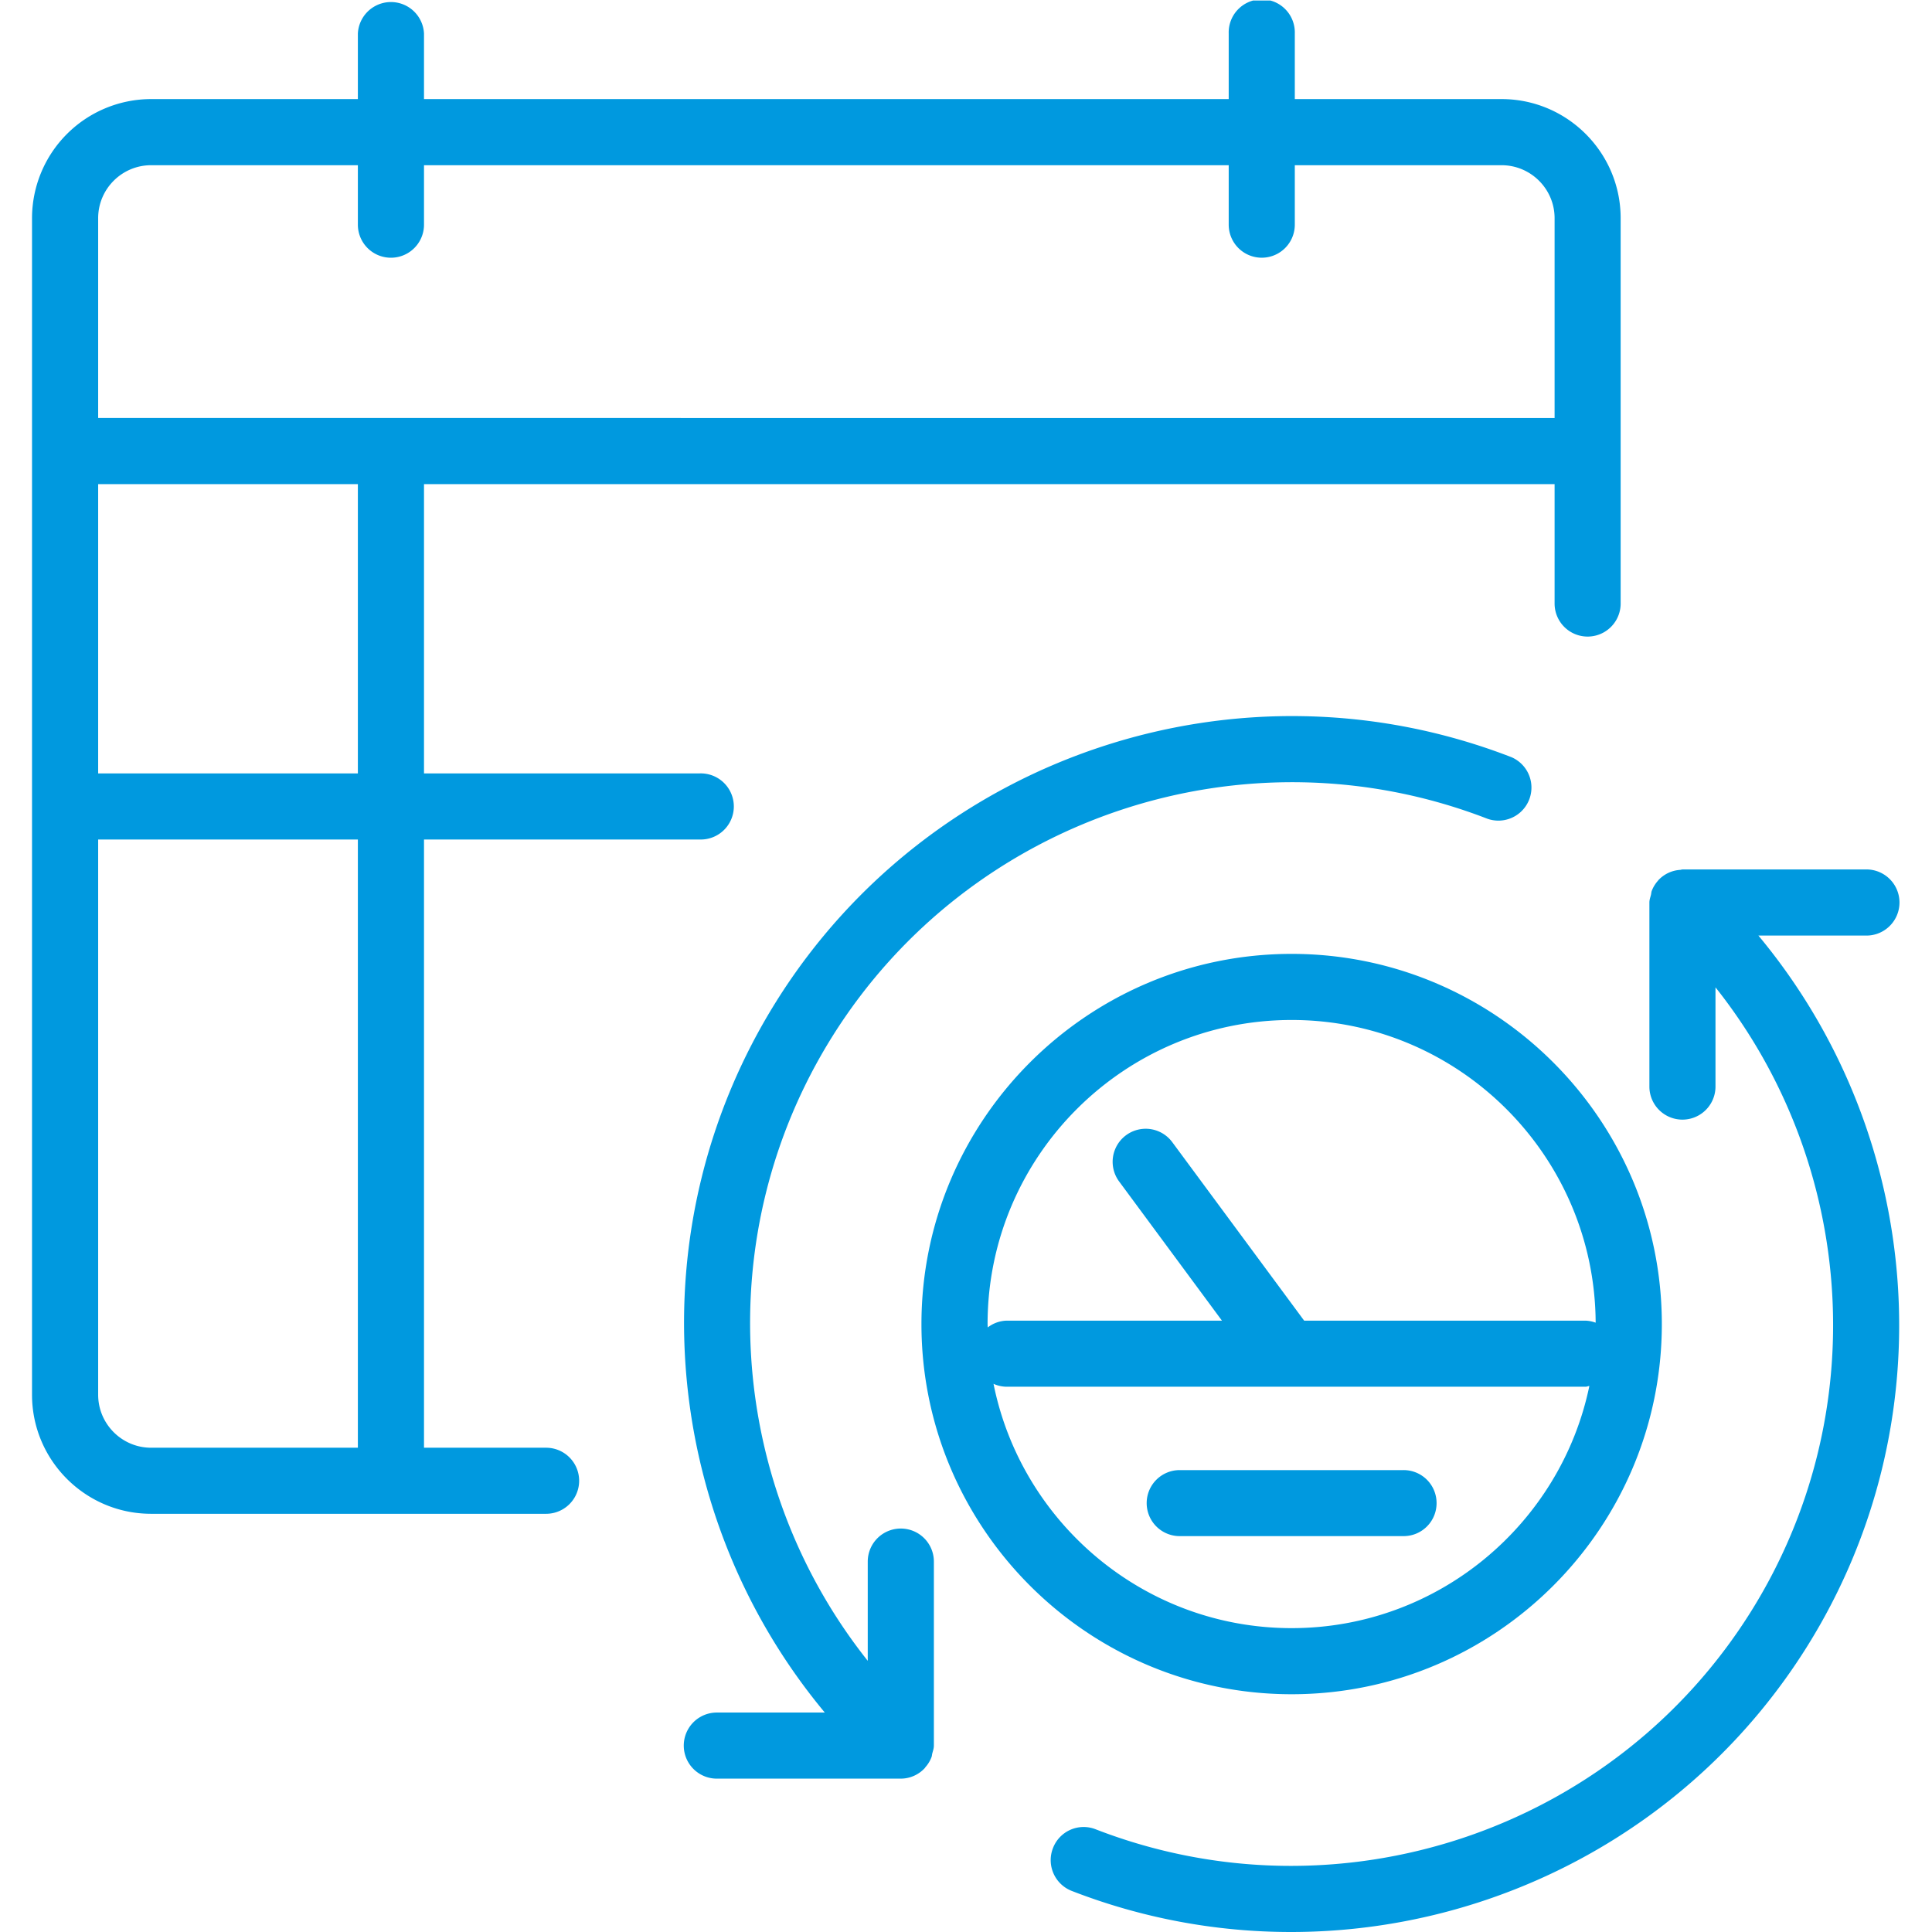 <svg xmlns="http://www.w3.org/2000/svg" width="66.667" height="66.667"><defs><clipPath id="a" clipPathUnits="userSpaceOnUse"><path d="M0 50h50V0H0Z"/></clipPath></defs><g clip-path="url(#a)" transform="matrix(1.333 0 0 -1.333 0 66.667)"><path d="M0 0v14.373h6.723V-1.372H1.371C.615-1.372 0-.756 0 0m1.371 31.828h5.352v-1.539a.856.856 0 1 1 1.712 0v1.539h20.831v-1.539a.855.855 0 1 1 1.711 0v1.539h5.352c.757 0 1.373-.615 1.373-1.371v-5.173H0v5.173c0 .756.615 1.371 1.371 1.371m5.352-15.744H0v7.488h6.723Zm4.873-17.456H8.435v15.745h7.135a.856.856 0 1 1 0 1.711H8.435v7.488h29.267v-3.091a.855.855 0 1 1 1.71 0v9.976c0 1.7-1.383 3.083-3.083 3.083h-5.352v1.696a.856.856 0 1 1-1.711 0V33.54H8.435v1.696a.857.857 0 0 1-1.712 0V33.54H1.371a3.086 3.086 0 0 1-3.083-3.083V0c0-1.7 1.383-3.082 3.083-3.082h10.225a.855.855 0 1 1 0 1.71" style="fill:#0099df;fill-opacity:1;fill-rule:nonzero;stroke:none" transform="translate(2.541 13.908)"/><path d="M0 0a.848.848 0 0 1 .345-.075h14.978c.036 0 .067.016.101.02-.742-3.574-3.916-6.269-7.707-6.269C3.906-6.324.722-3.602 0 0m7.717 9.419c4.328 0 7.85-3.512 7.87-7.836a.855.855 0 0 1-.264.053H8.041l-3.414 4.62a.855.855 0 1 1-1.376-1.017l2.662-3.603H.345A.84.84 0 0 1-.15 1.46c0 .029-.004.058-.004.087 0 4.341 3.531 7.872 7.871 7.872M17.3 1.547c0 5.284-4.299 9.583-9.583 9.583s-9.583-4.299-9.583-9.583c0-5.283 4.299-9.582 9.583-9.582S17.3-3.736 17.3 1.547" style="fill:#0099df;fill-opacity:1;fill-rule:nonzero;stroke:none" transform="translate(25.719 14.19)"/><path d="M0 0a.855.855 0 0 1-.856-.855v-2.569c-3.643 4.585-4.102 11.068-.92 16.157 3.564 5.697 10.697 8.069 16.964 5.64a.856.856 0 0 1 .619 1.595c-7.033 2.728-15.036.065-19.034-6.327C-6.862 7.827-6.261.395-1.968-4.763h-2.795a.855.855 0 1 1 0-1.711H0a.848.848 0 0 1 .624.277c.005.006.006.013.012.019a.826.826 0 0 1 .159.262c.011.029.011.059.018.088.018.069.043.136.043.21v4.763A.856.856 0 0 1 0 0" style="fill:#0099df;fill-opacity:1;fill-rule:nonzero;stroke:none" transform="translate(23.319 10.444)"/><path d="M0 0a.855.855 0 0 1 0 1.712h-4.763c-.009 0-.017-.005-.027-.005-.009-.001-.018-.005-.026-.006a.846.846 0 0 1-.569-.266l-.002-.001c-.004-.004-.004-.009-.008-.013a.848.848 0 0 1-.163-.267c-.012-.033-.011-.068-.02-.101-.016-.065-.04-.127-.04-.197v-4.765a.855.855 0 0 1 1.711 0v2.569c3.642-4.584 4.101-11.067.92-16.156-3.565-5.699-10.701-8.067-16.963-5.64a.85.85 0 0 1-1.108-.488.855.855 0 0 1 .488-1.107 15.652 15.652 0 0 1 5.675-1.063c5.298 0 10.415 2.683 13.359 7.39C2.099-12.59 1.497-5.157-2.796 0Z" style="fill:#0099df;fill-opacity:1;fill-rule:nonzero;stroke:none" transform="translate(48.315 25.794)"/><path d="M0 0a.853.853 0 0 1-.854.855H-6.65a.854.854 0 1 1 0-1.709h5.796C-.382-.854 0-.473 0 0" style="fill:#0099df;fill-opacity:1;fill-rule:nonzero;stroke:none" transform="translate(37.188 11.102)"/></g></svg>